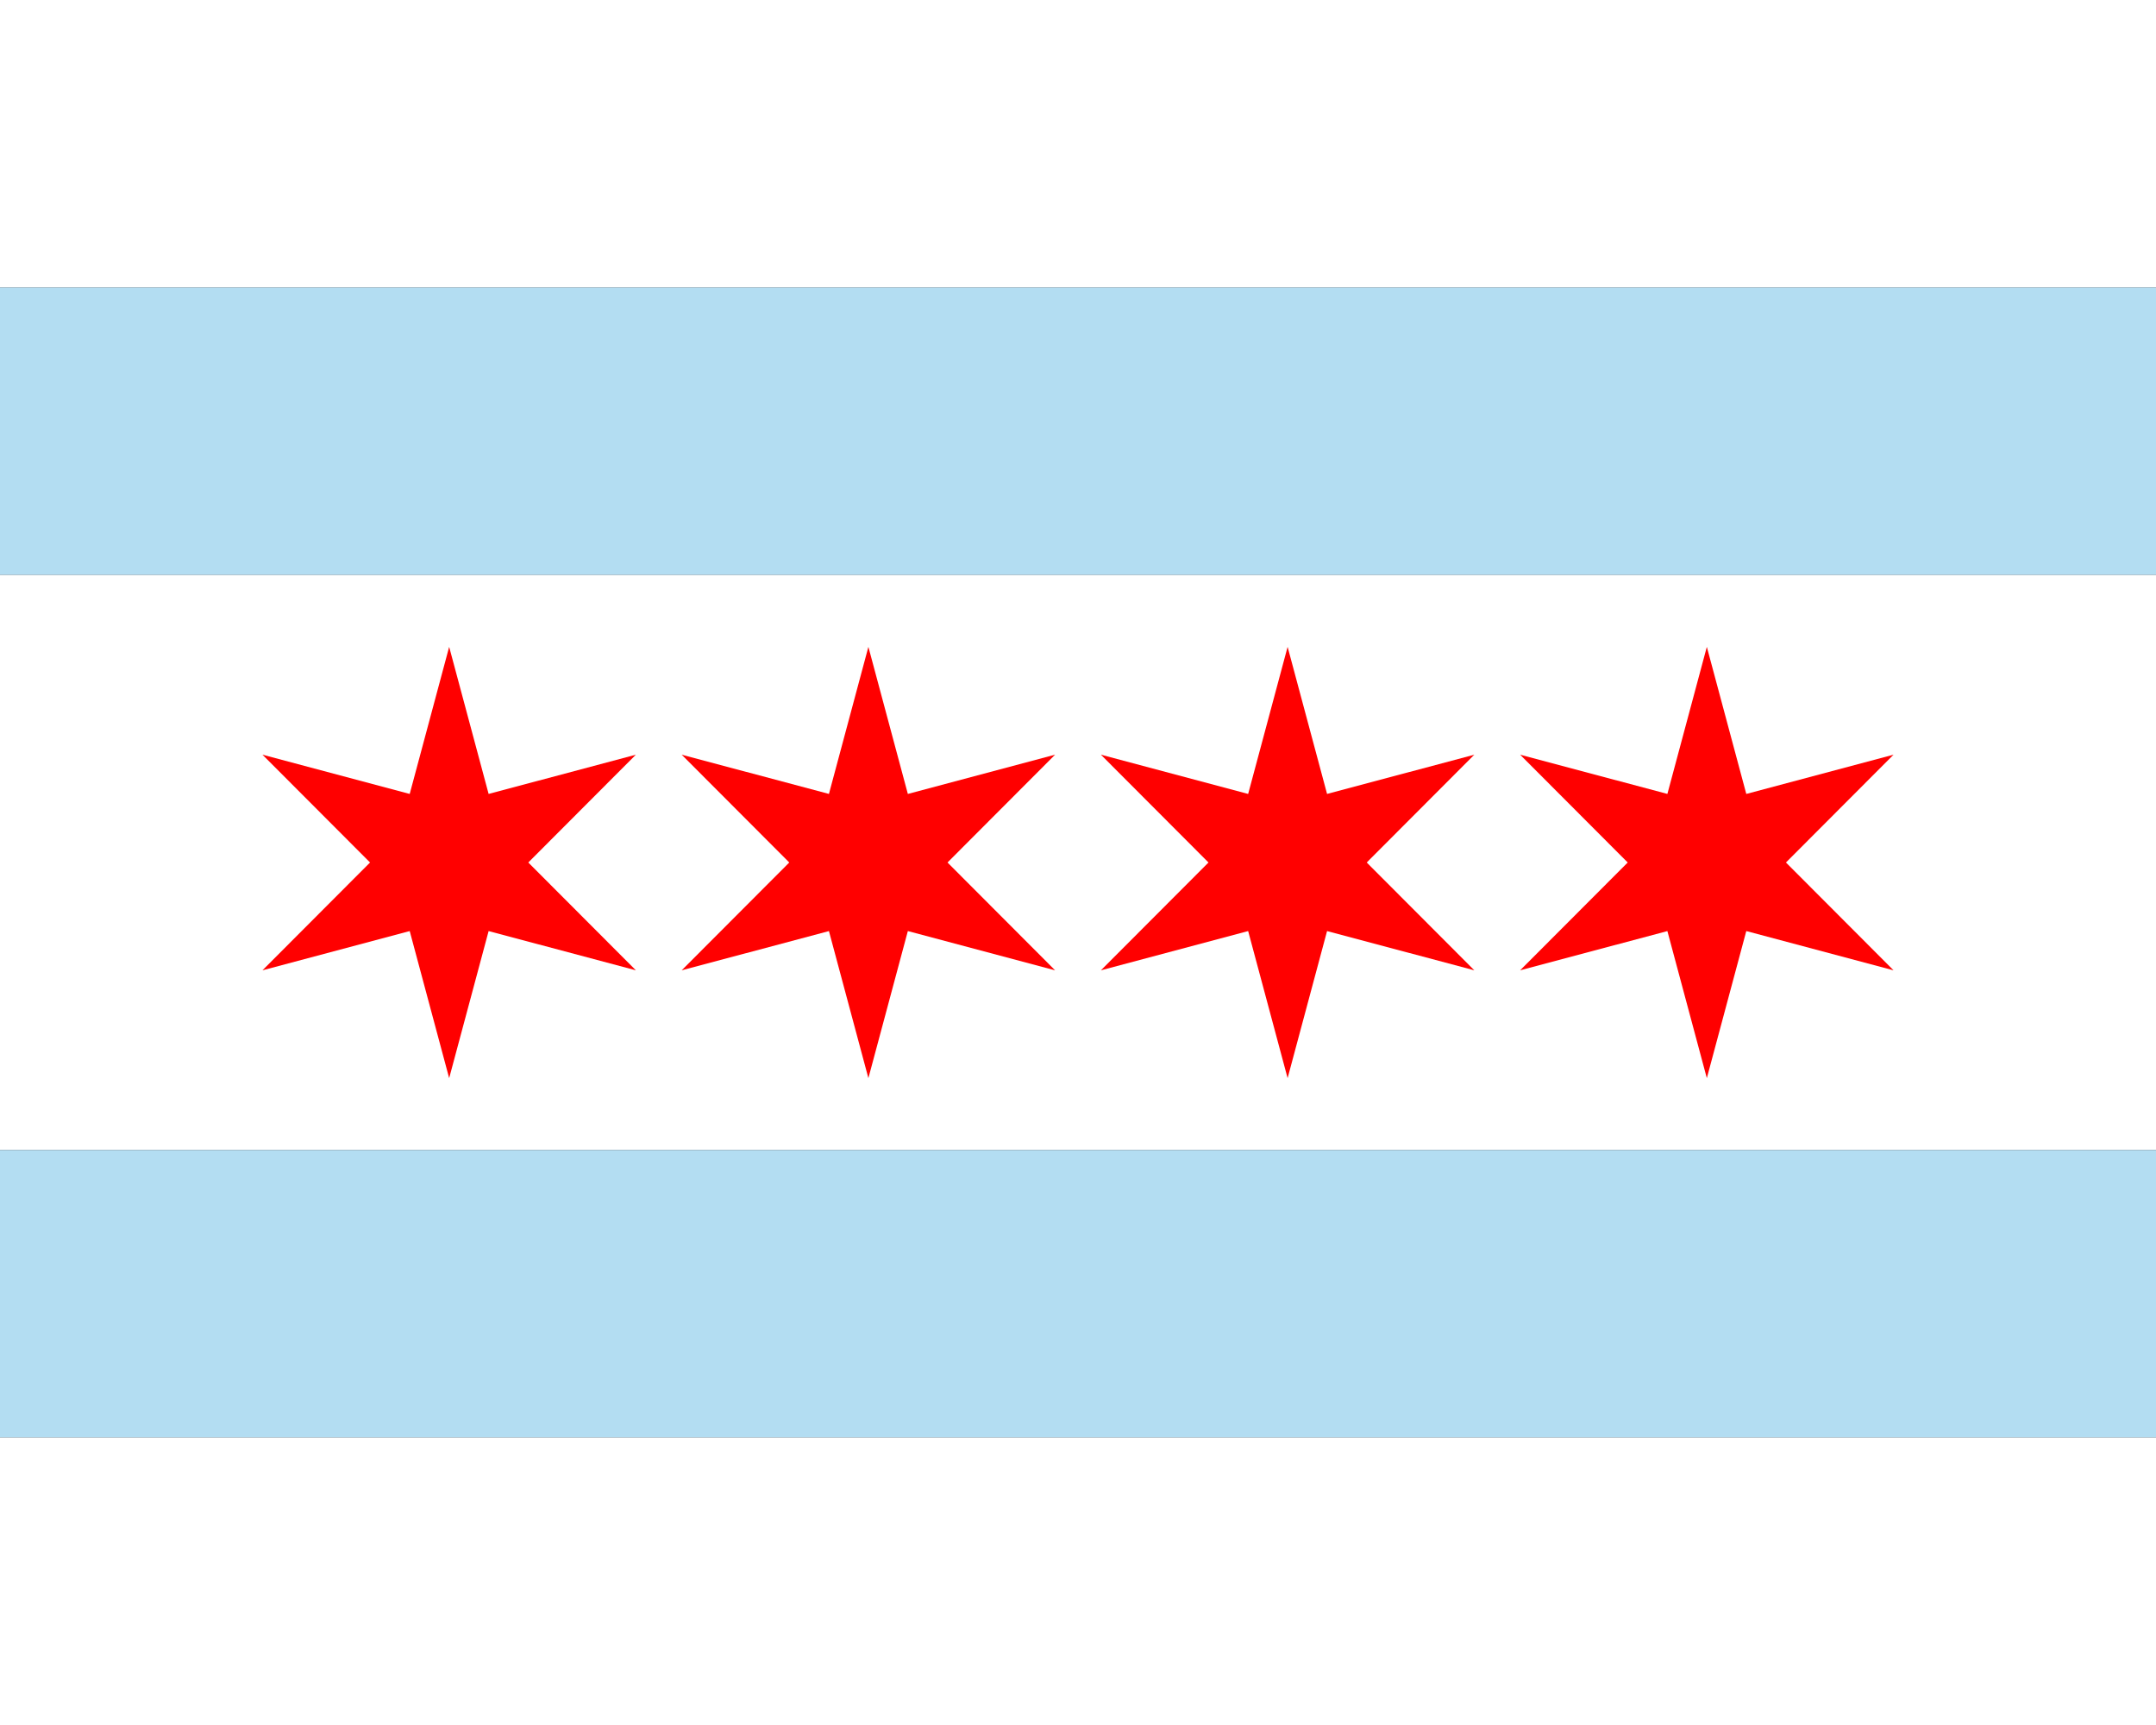 <?xml version="1.0"?>
<svg xmlns="http://www.w3.org/2000/svg" xmlns:xlink="http://www.w3.org/1999/xlink" version="1.1" width="450" height="360" viewBox="0 0 450 360">
<rect x="0" y="0" width="450" height="360" fill="#333333" stroke="none"/>
<!-- Generated by Kreative Vexillo v1.0 -->
<style>
.blue{fill:rgb(179,221,242);}
.red{fill:rgb(255,0,0);}
.white{fill:rgb(255,255,255);}
</style>
<defs>
<path id="star" d="M 0.0 -1.0 L 0.183 -0.318 L 0.866 -0.5 L 0.367 -0.0 L 0.866 0.5 L 0.183 0.318 L 0.0 1.0 L -0.183 0.318 L -0.866 0.5 L -0.367 0.0 L -0.866 -0.5 L -0.183 -0.318 Z"/>
</defs>
<g>
<g>
<rect x="0" y="0" width="450" height="60" class="white"/>
<rect x="0" y="60" width="450" height="60" class="blue"/>
<rect x="0" y="120" width="450" height="120" class="white"/>
<rect x="0" y="240" width="450" height="60" class="blue"/>
<rect x="0" y="300" width="450" height="60" class="white"/>
</g>
<use xlink:href="#star" transform="translate(93.75 180) scale(45 45) rotate(0)" class="red"/>
<use xlink:href="#star" transform="translate(181.25 180) scale(45 45) rotate(0)" class="red"/>
<use xlink:href="#star" transform="translate(268.75 180) scale(45 45) rotate(0)" class="red"/>
<use xlink:href="#star" transform="translate(356.25 180) scale(45 45) rotate(0)" class="red"/>
</g>
</svg>
